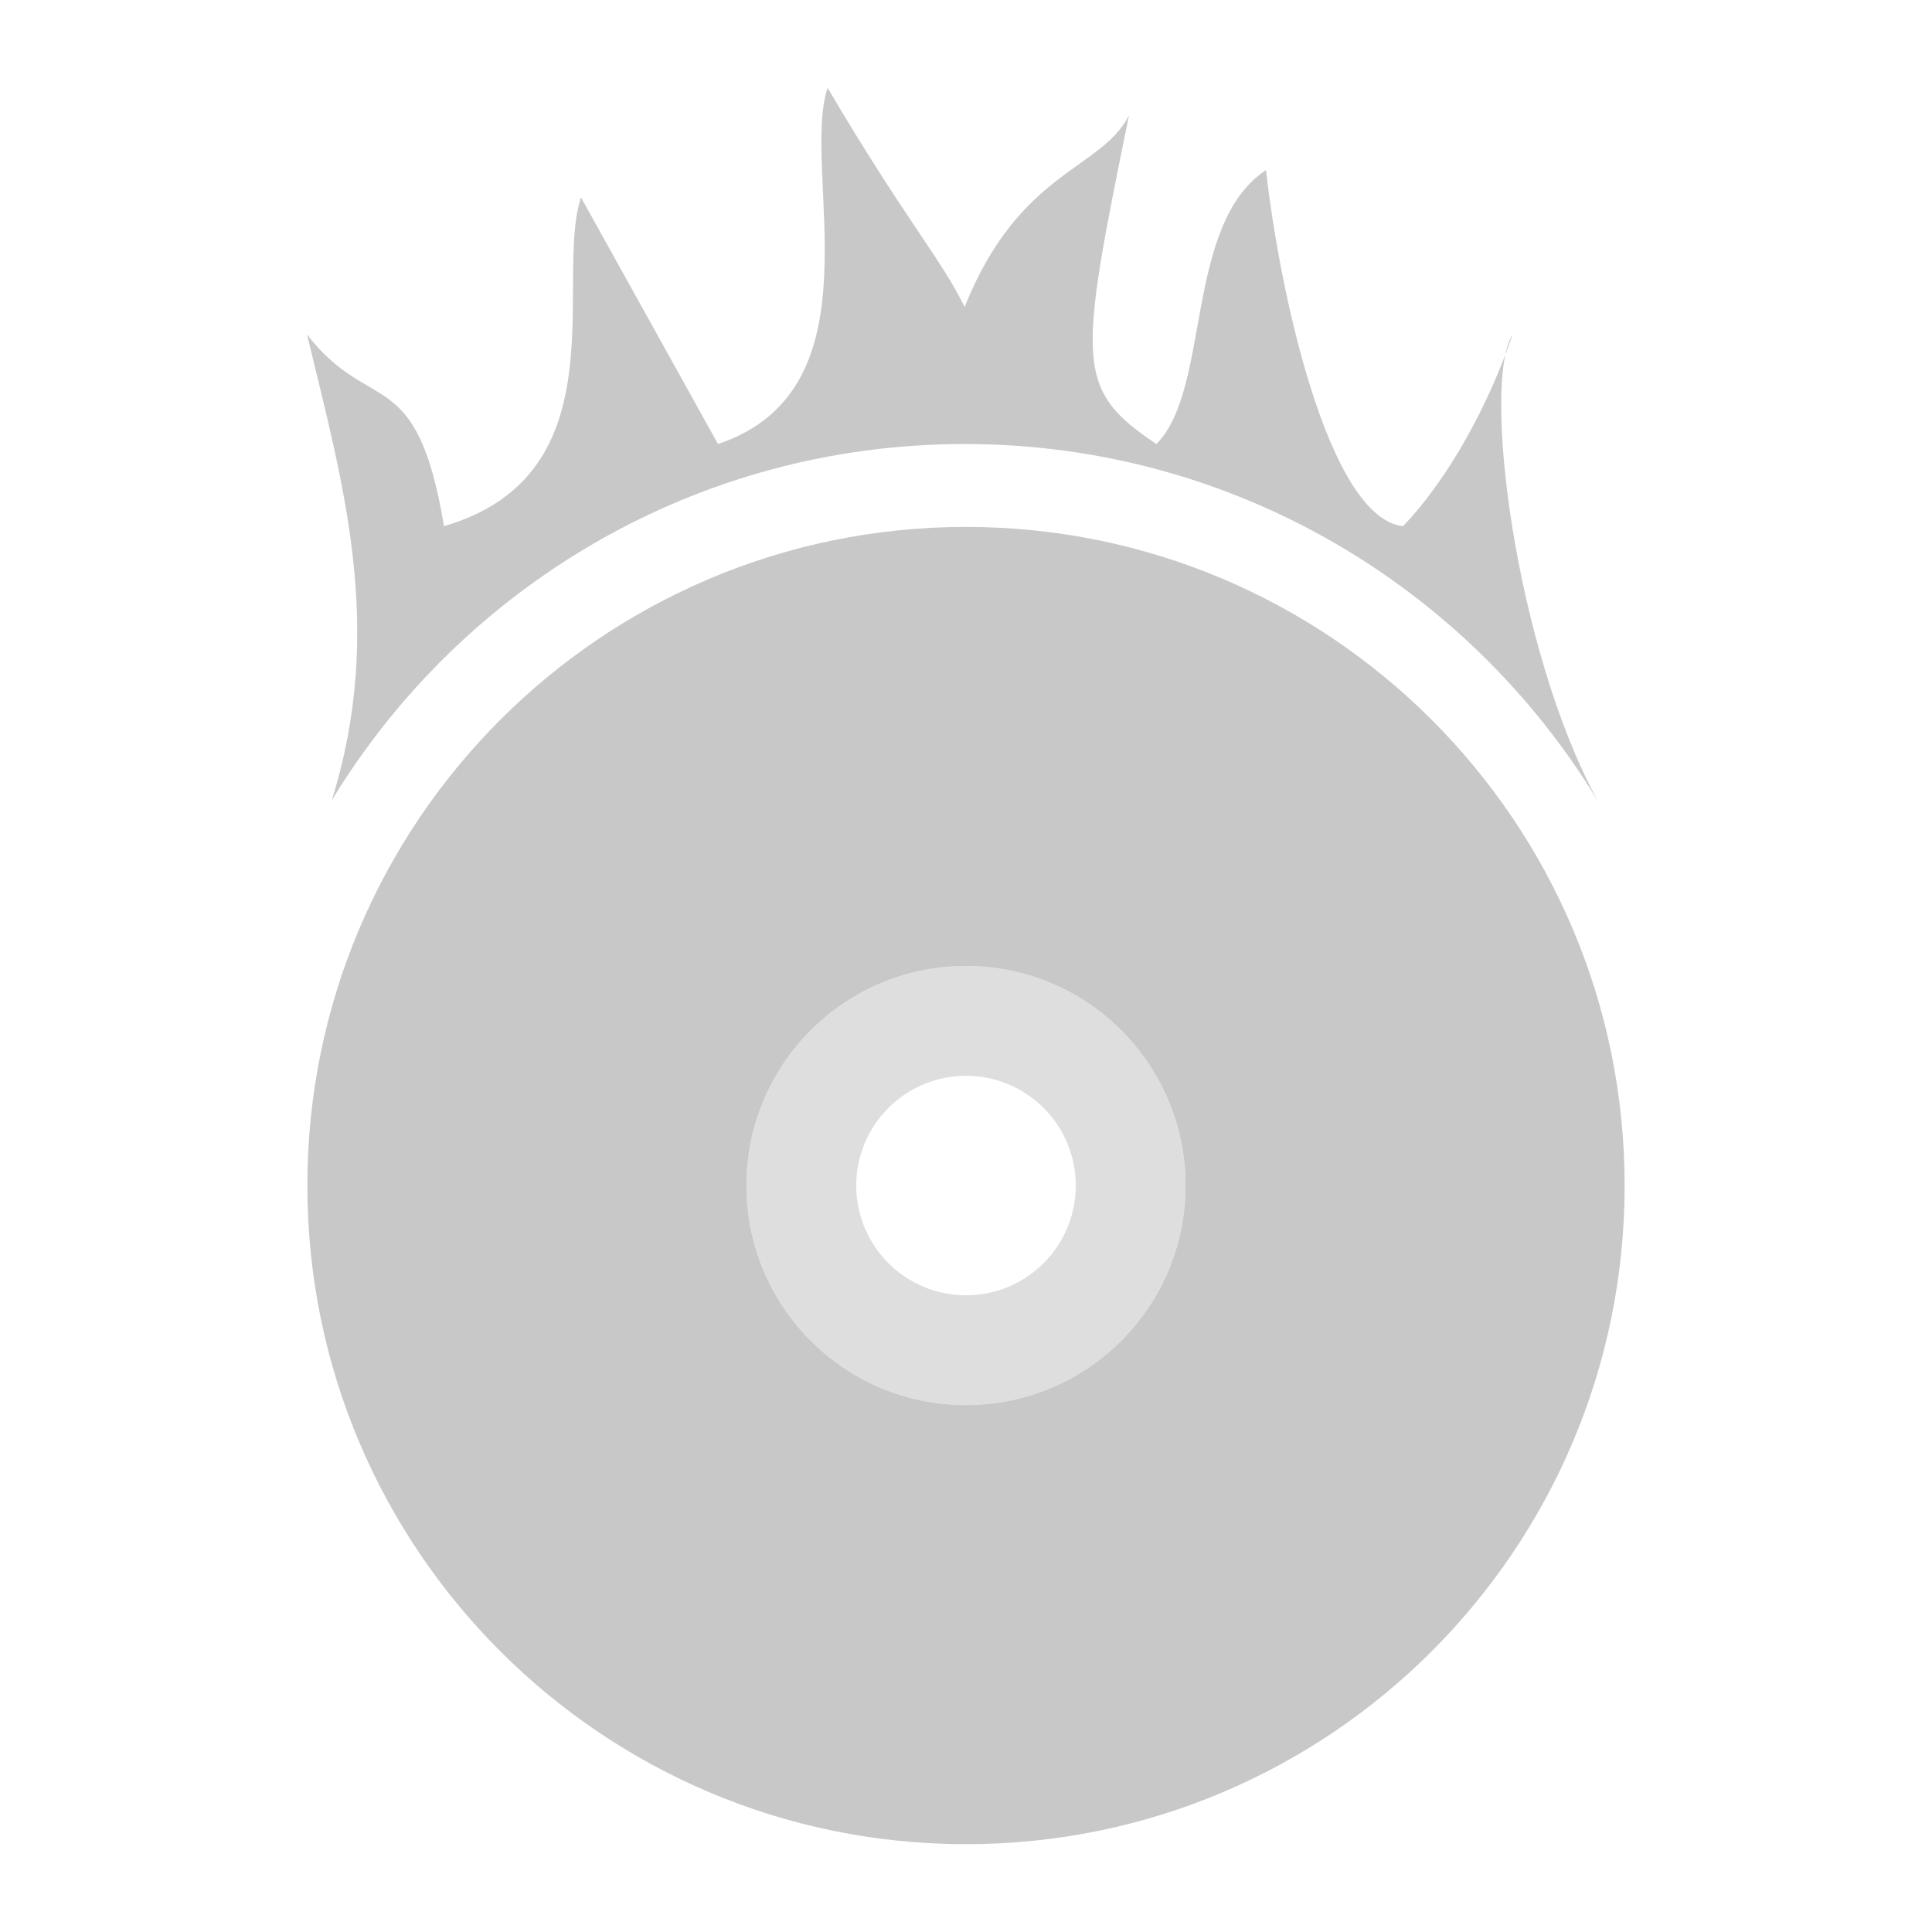 <?xml version='1.0' encoding='UTF-8' standalone='no'?>
<!-- Created with Inkscape (http://www.inkscape.org/) -->
<svg xmlns:sodipodi="http://sodipodi.sourceforge.net/DTD/sodipodi-0.dtd" height="22" inkscape:export-filename="/home/rob/.kde4/share/icons/nmfnms/48x48/actions/view-refresh.png" width="22" version="1.1" inkscape:version="0.91 r13725" xmlns:svg="http://www.w3.org/2000/svg" sodipodi:docname="k3b.svg" xmlns:rdf="http://www.w3.org/1999/02/22-rdf-syntax-ns#" sodipodi:version="0.32" inkscape:export-ydpi="67.5" id="svg2383" inkscape:export-xdpi="67.5" xmlns:cc="http://creativecommons.org/ns#" inkscape:output_extension="org.inkscape.output.svg.inkscape" xmlns:inkscape="http://www.inkscape.org/namespaces/inkscape" xmlns="http://www.w3.org/2000/svg" xmlns:dc="http://purl.org/dc/elements/1.1/">
  <defs id="defs2385">
    <style type="text/css" id="current-color-scheme"><![CDATA[
.ColorScheme-Text{ color:#c8c8c8; }

.ColorScheme-{ color:#eff0f1; }

.ColorScheme-NegativeText{ color:#da4453; }

.ColorScheme-PositiveText{ color:#27ae60; }

.ColorScheme-NeutralText{ color:#f67400; }
]]></style>
    <inkscape:perspective sodipodi:type="inkscape:persp3d" inkscape:vp_z="64 : 32 : 1" inkscape:persp3d-origin="32 : 21.333333 : 1" inkscape:vp_x="0 : 32 : 1" id="perspective2391" inkscape:vp_y="0 : 1000 : 0"/>
    <inkscape:perspective sodipodi:type="inkscape:persp3d" inkscape:vp_z="744.09448 : 526.18109 : 1" inkscape:persp3d-origin="372.04724 : 350.78739 : 1" inkscape:vp_x="0 : 526.18109 : 1" id="perspective10" inkscape:vp_y="0 : 1000 : 0"/>
    <pattern patternUnits="userSpaceOnUse" patternTransform="translate(11.698,8.739)" id="pattern2834" height="46.407" width="52.002">
      <path class="ColorScheme-Text" id="path2526" d="M 6,17.203 C 11.433,6.983 24.25,3.036 34.627,8.387 45.004,13.738 49.012,26.361 43.578,36.581 c -0.726,1.367 -1.604,2.65 -2.618,3.826" style="fill:none;stroke:currentColor;stroke-width:12;stroke-linecap:round;stroke-linejoin:miter;stroke-miterlimit:4;stroke-opacity:1"/>
    </pattern>
  </defs>
  <sodipodi:namedview inkscape:window-x="160" inkscape:current-layer="layer1" inkscape:window-y="44" inkscape:window-height="945" bordercolor="#666666" inkscape:grid-bbox="true" inkscape:window-width="1493" borderopacity="1.0" inkscape:window-maximized="0" inkscape:pageshadow="2" id="base" pagecolor="#ffffff" inkscape:zoom="22.15625" inkscape:cx="7.3405565" inkscape:document-units="px" inkscape:cy="9.664451" showgrid="true" inkscape:pageopacity="0.0">
    <inkscape:grid enabled="true" visible="true" empspacing="4" type="xygrid" id="grid3165" snapvisiblegridlinesonly="true"/>
  </sodipodi:namedview>
  <g inkscape:label="Layer 1" id="layer1" inkscape:groupmode="layer" transform="translate(0,-42)">
    <g class="ColorScheme-Text" id="g4144" style="fill:currentColor" transform="translate(-4.5,-1)">
      <g class="ColorScheme-Text" id="g13" style="fill:currentColor" transform="matrix(0.312,0,0,0.312,5.5,44)">
        <g class="ColorScheme-NegativeText">
          <path sodipodi:nodetypes="ccccccscccccccc" class="ColorScheme-Text" id="rect3883" d="m 27,0 c -1,3 2,11 -4,13 L 18,4 C 17,7 19.498,14.096 13,16 12,10 10.306,11.986 8,9 9.29,14.384 10.874,19.685 8.906,26 13.642,18.206 22.214,13 32,13 41.786,13 50.358,18.206 55.094,26 52.093,20.464 50.87,10.765 52,9 51.171,11.461 49.719,14.206 48,16 45.276,15.688 43.498,7.459 43,3 40,5 41,11 39,13 36,11 36.167,10.009 38,1 37,3 34,3 32,8 31.208,6.336 29.798,4.754 27,0 Z" inkscape:connector-curvature="0" style="fill:currentColor;fill-opacity:1;stroke:none"/>
        </g>
      </g>
      <path class="ColorScheme-Text" id="path3856" d="M 15.5,49 C 11.358,49 8,52.358 8,56.5 8,60.642 11.358,64 15.5,64 19.642,64 23,60.642 23,56.5 23,52.358 19.642,49 15.5,49 Z m 0,5 C 16.881,54 18,55.119 18,56.5 18,57.881 16.881,59 15.5,59 14.119,59 13,57.881 13,56.5 13,55.119 14.119,54 15.5,54 Z" inkscape:connector-curvature="0" style="opacity:1;fill:currentColor;fill-opacity:1;stroke:none"/>
      <path class="ColorScheme-Text" id="path3878" d="M 15.5,54 C 14.119,54 13,55.119 13,56.5 13,57.881 14.119,59 15.5,59 16.881,59 18,57.881 18,56.5 18,55.119 16.881,54 15.5,54 Z m 0,1.25 c 0.69,0 1.25,0.56 1.25,1.25 0,0.69 -0.56,1.25 -1.25,1.25 -0.69,0 -1.25,-0.56 -1.25,-1.25 0,-0.69 0.56,-1.25 1.25,-1.25 z" inkscape:connector-curvature="0" style="opacity:0.6;fill:currentColor;fill-opacity:1;stroke:none"/>
    </g>
  </g>
</svg>
